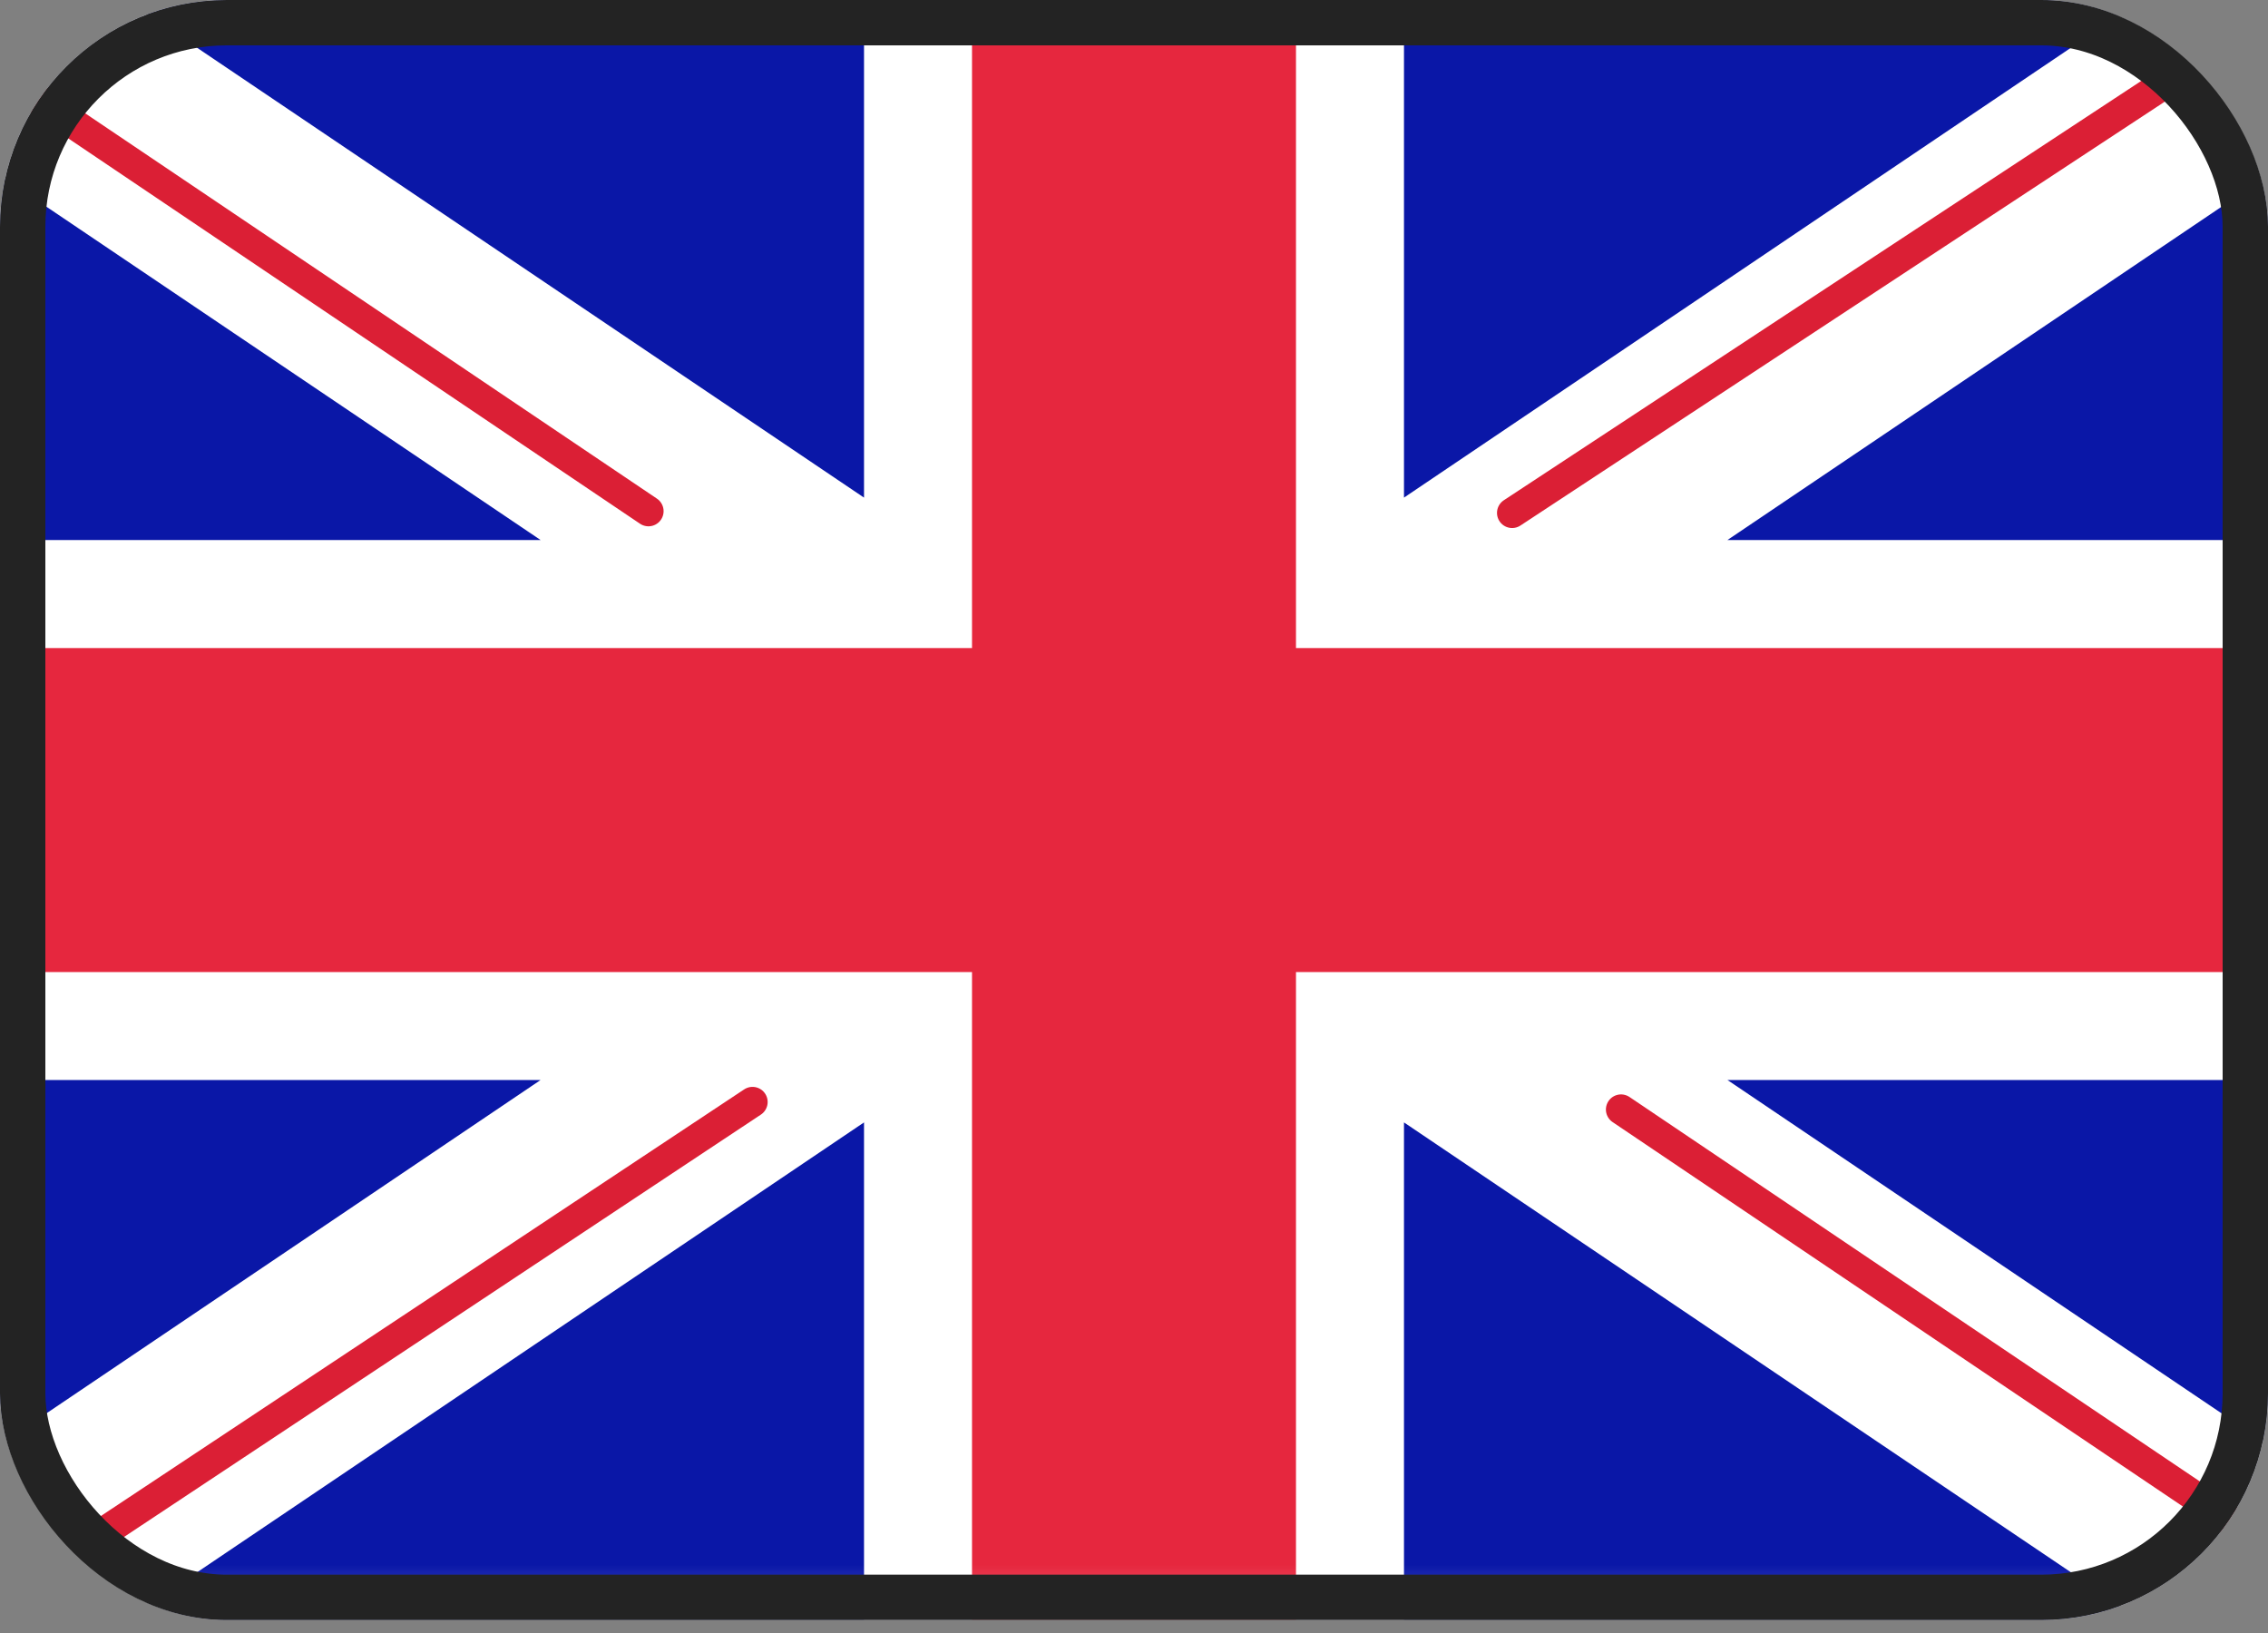 <svg width="50" height="36" viewBox="0 0 50 36" fill="none" xmlns="http://www.w3.org/2000/svg">
<rect x="0" y="0" width="50" height="36" fill="#808080" stroke="none"/>
<g clip-path="url(#clip0_9_129)">
<path d="M46.429 0H3.571C1.599 0 0 1.599 0 3.571V32.143C0 34.115 1.599 35.714 3.571 35.714H46.429C48.401 35.714 50 34.115 50 32.143V3.571C50 1.599 48.401 0 46.429 0Z" fill="white"/>
<mask id="mask0_9_129" style="mask-type:luminance" maskUnits="userSpaceOnUse" x="0" y="0" width="50" height="36">
<path d="M46.429 0H3.571C1.599 0 0 1.599 0 3.571V32.143C0 34.115 1.599 35.714 3.571 35.714H46.429C48.401 35.714 50 34.115 50 32.143V3.571C50 1.599 48.401 0 46.429 0Z" fill="white"/>
</mask>
<g mask="url(#mask0_9_129)">
<path d="M50 0H0V35.714H50V0Z" fill="#0A17A7"/>
<path fill-rule="evenodd" clip-rule="evenodd" d="M-2.29 -3.422L19.048 10.97V-2.381H30.952V10.97L52.29 -3.422L54.953 0.526L38.083 11.905H50V23.809H38.083L54.953 35.189L52.29 39.137L30.952 24.744V38.095H19.048V24.744L-2.29 39.137L-4.953 35.189L11.918 23.809H6.38962e-05V11.905H11.918L-4.953 0.526L-2.29 -3.422Z" fill="white"/>
<path d="M33.336 11.307L55.953 -3.571" stroke="#DB1F35" stroke-width="0.667" stroke-linecap="round"/>
<path d="M35.737 24.46L56.012 38.126" stroke="#DB1F35" stroke-width="0.667" stroke-linecap="round"/>
<path d="M14.296 11.269L-6.853 -2.984" stroke="#DB1F35" stroke-width="0.667" stroke-linecap="round"/>
<path d="M16.59 24.294L-6.853 39.84" stroke="#DB1F35" stroke-width="0.667" stroke-linecap="round"/>
<path fill-rule="evenodd" clip-rule="evenodd" d="M0 21.429H21.429V35.714H28.571V21.429H50V14.286H28.571V0H21.429V14.286H0V21.429Z" fill="#E6273E"/>
</g>
</g>
<rect x="0.5" y="0.5" width="49" height="34.714" rx="4.5" stroke="#232323"/>
<defs>
<clipPath id="clip0_9_129">
<rect width="50" height="35.714" rx="5" fill="white"/>
</clipPath>
</defs>
</svg>
